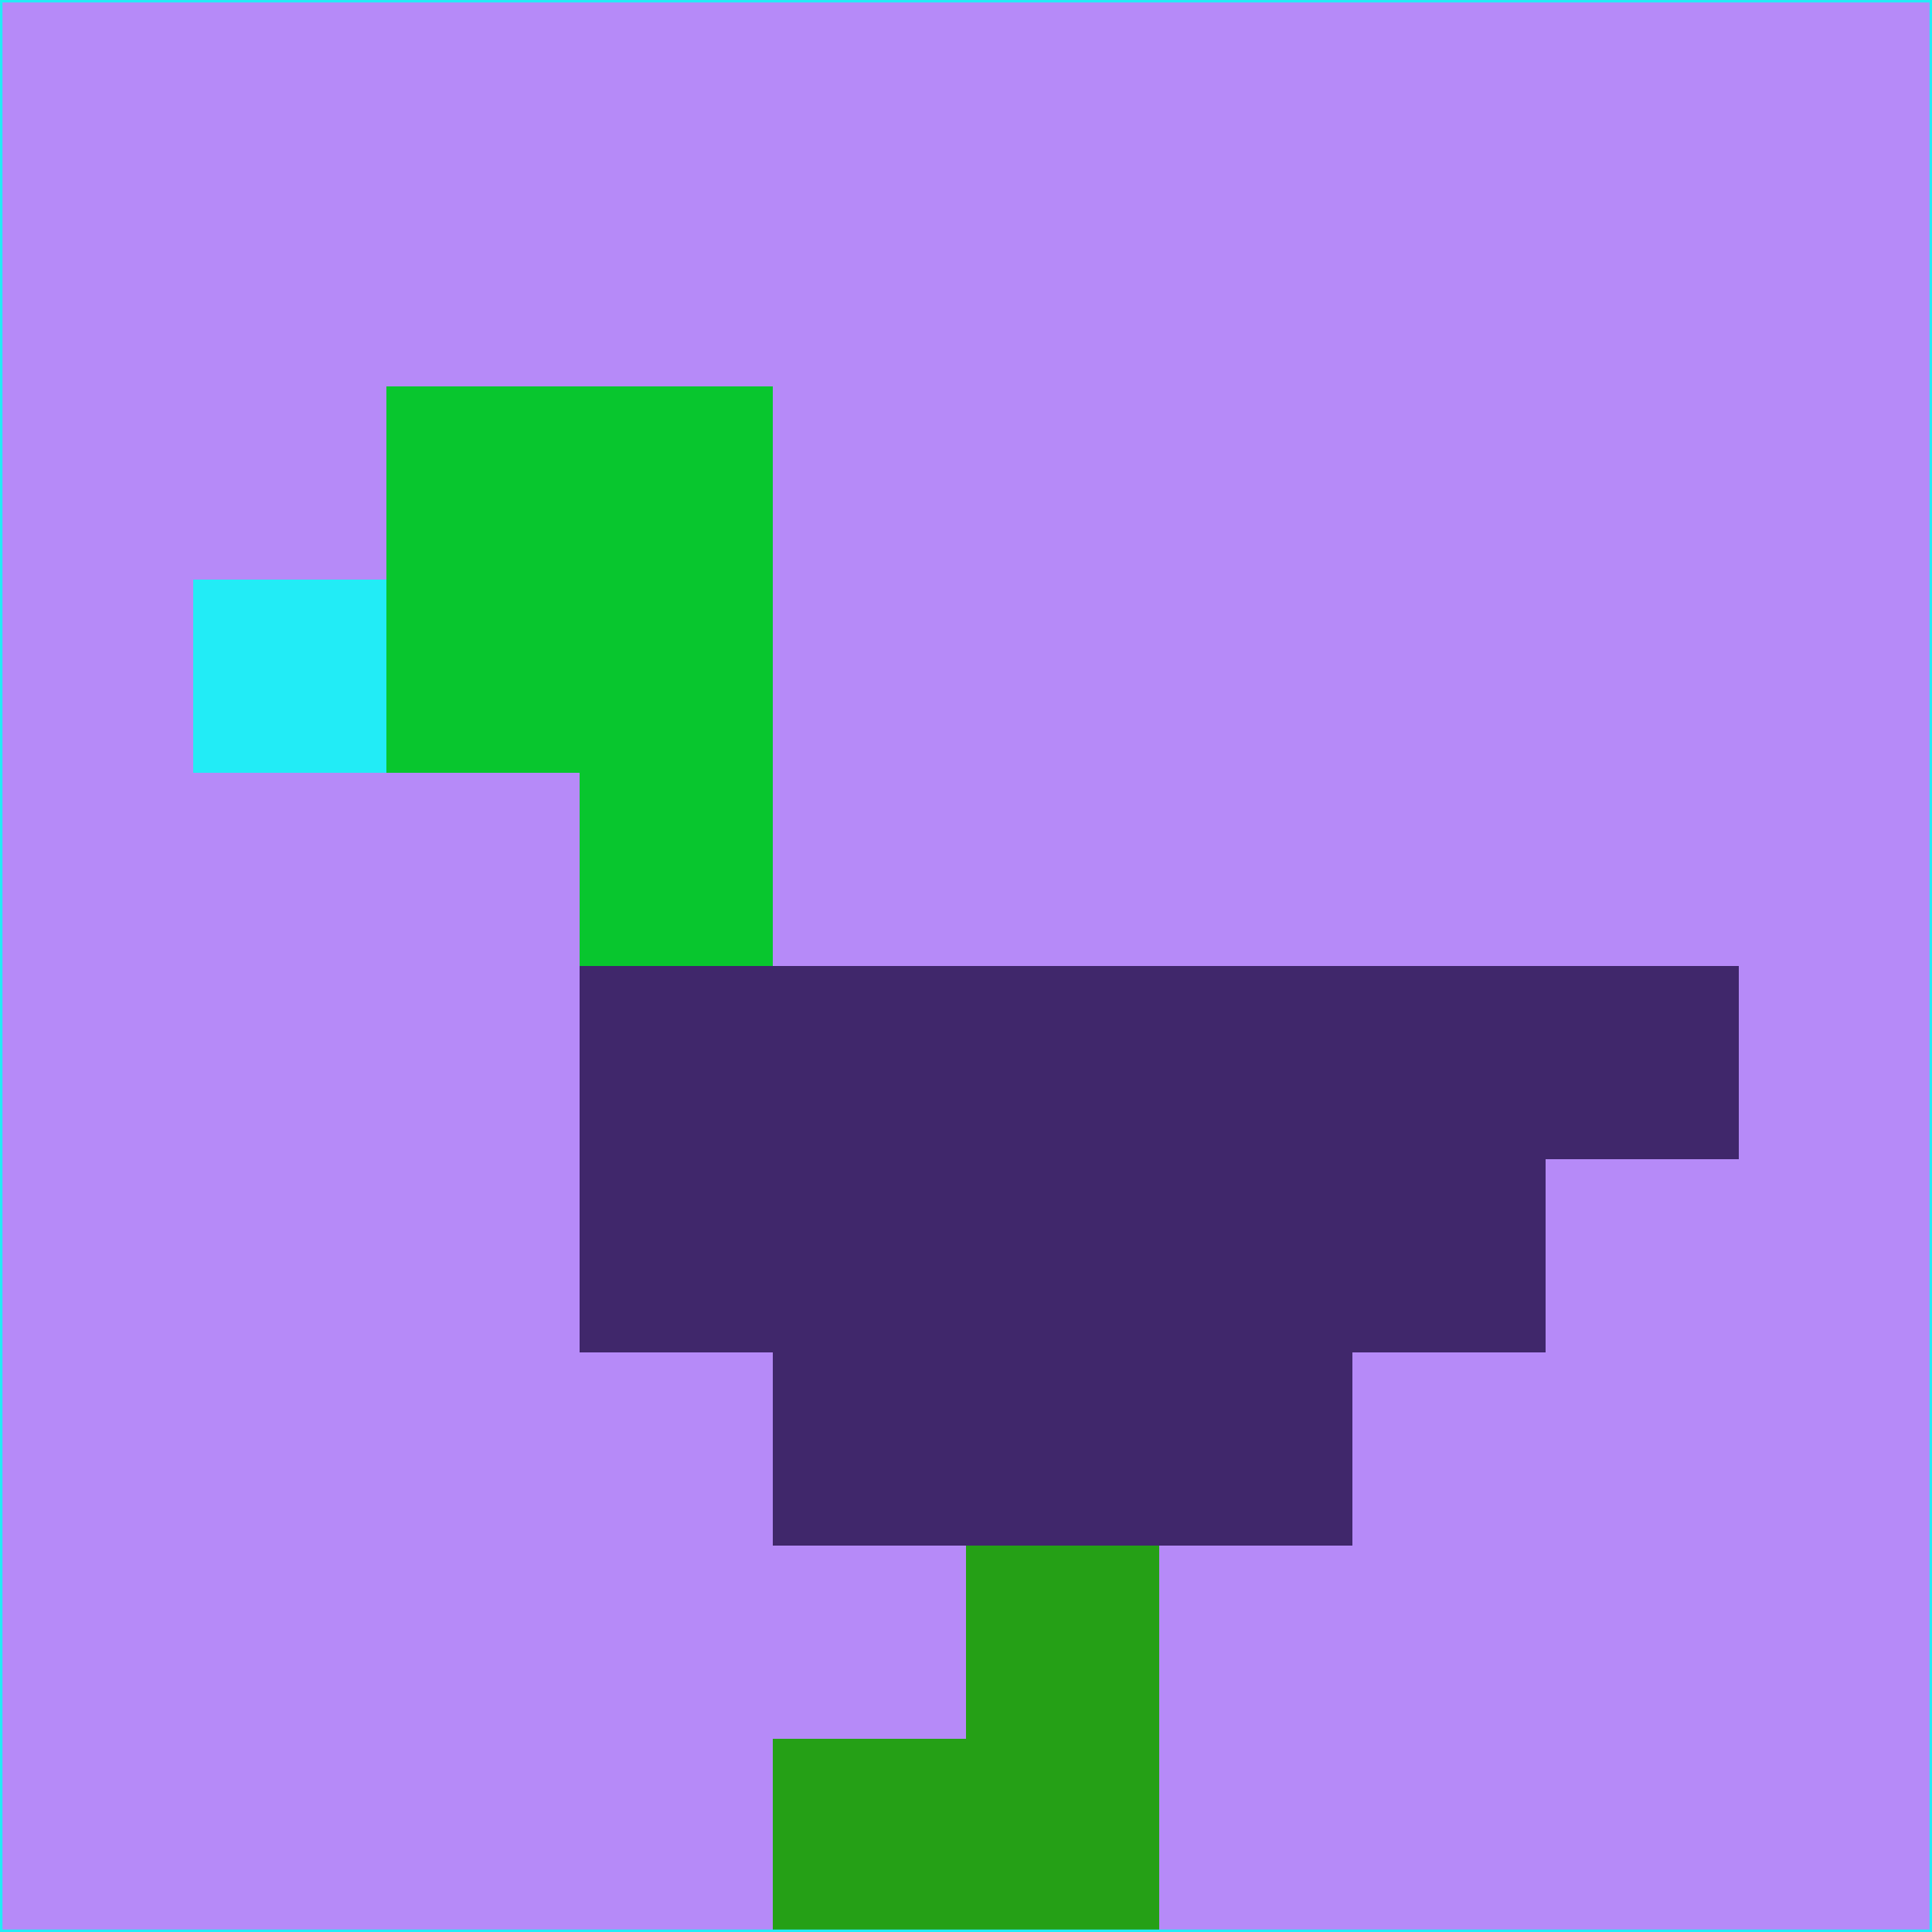 <svg xmlns="http://www.w3.org/2000/svg" version="1.1" width="785" height="785">
  <title>'goose-pfp-694263' by Dmitri Cherniak (Cyberpunk Edition)</title>
  <desc>
    seed=782621
    backgroundColor=#b68af8
    padding=20
    innerPadding=0
    timeout=500
    dimension=1
    border=false
    Save=function(){return n.handleSave()}
    frame=12

    Rendered at 2024-09-15T22:37:00.428Z
    Generated in 1ms
    Modified for Cyberpunk theme with new color scheme
  </desc>
  <defs/>
  <rect width="100%" height="100%" fill="#b68af8"/>
  <g>
    <g id="0-0">
      <rect x="0" y="0" height="785" width="785" fill="#b68af8"/>
      <g>
        <!-- Neon blue -->
        <rect id="0-0-2-2-2-2" x="157" y="157" width="157" height="157" fill="#08c62e"/>
        <rect id="0-0-3-2-1-4" x="235.5" y="157" width="78.5" height="314" fill="#08c62e"/>
        <!-- Electric purple -->
        <rect id="0-0-4-5-5-1" x="314" y="392.5" width="392.5" height="78.5" fill="#40276b"/>
        <rect id="0-0-3-5-5-2" x="235.5" y="392.5" width="392.5" height="157" fill="#40276b"/>
        <rect id="0-0-4-5-3-3" x="314" y="392.5" width="235.5" height="235.5" fill="#40276b"/>
        <!-- Neon pink -->
        <rect id="0-0-1-3-1-1" x="78.5" y="235.5" width="78.5" height="78.5" fill="#22ecf6"/>
        <!-- Cyber yellow -->
        <rect id="0-0-5-8-1-2" x="392.5" y="628" width="78.5" height="157" fill="#25a016"/>
        <rect id="0-0-4-9-2-1" x="314" y="706.5" width="157" height="78.5" fill="#25a016"/>
      </g>
      <rect x="0" y="0" stroke="#22ecf6" stroke-width="2" height="785" width="785" fill="none"/>
    </g>
  </g>
  <script xmlns=""/>
</svg>